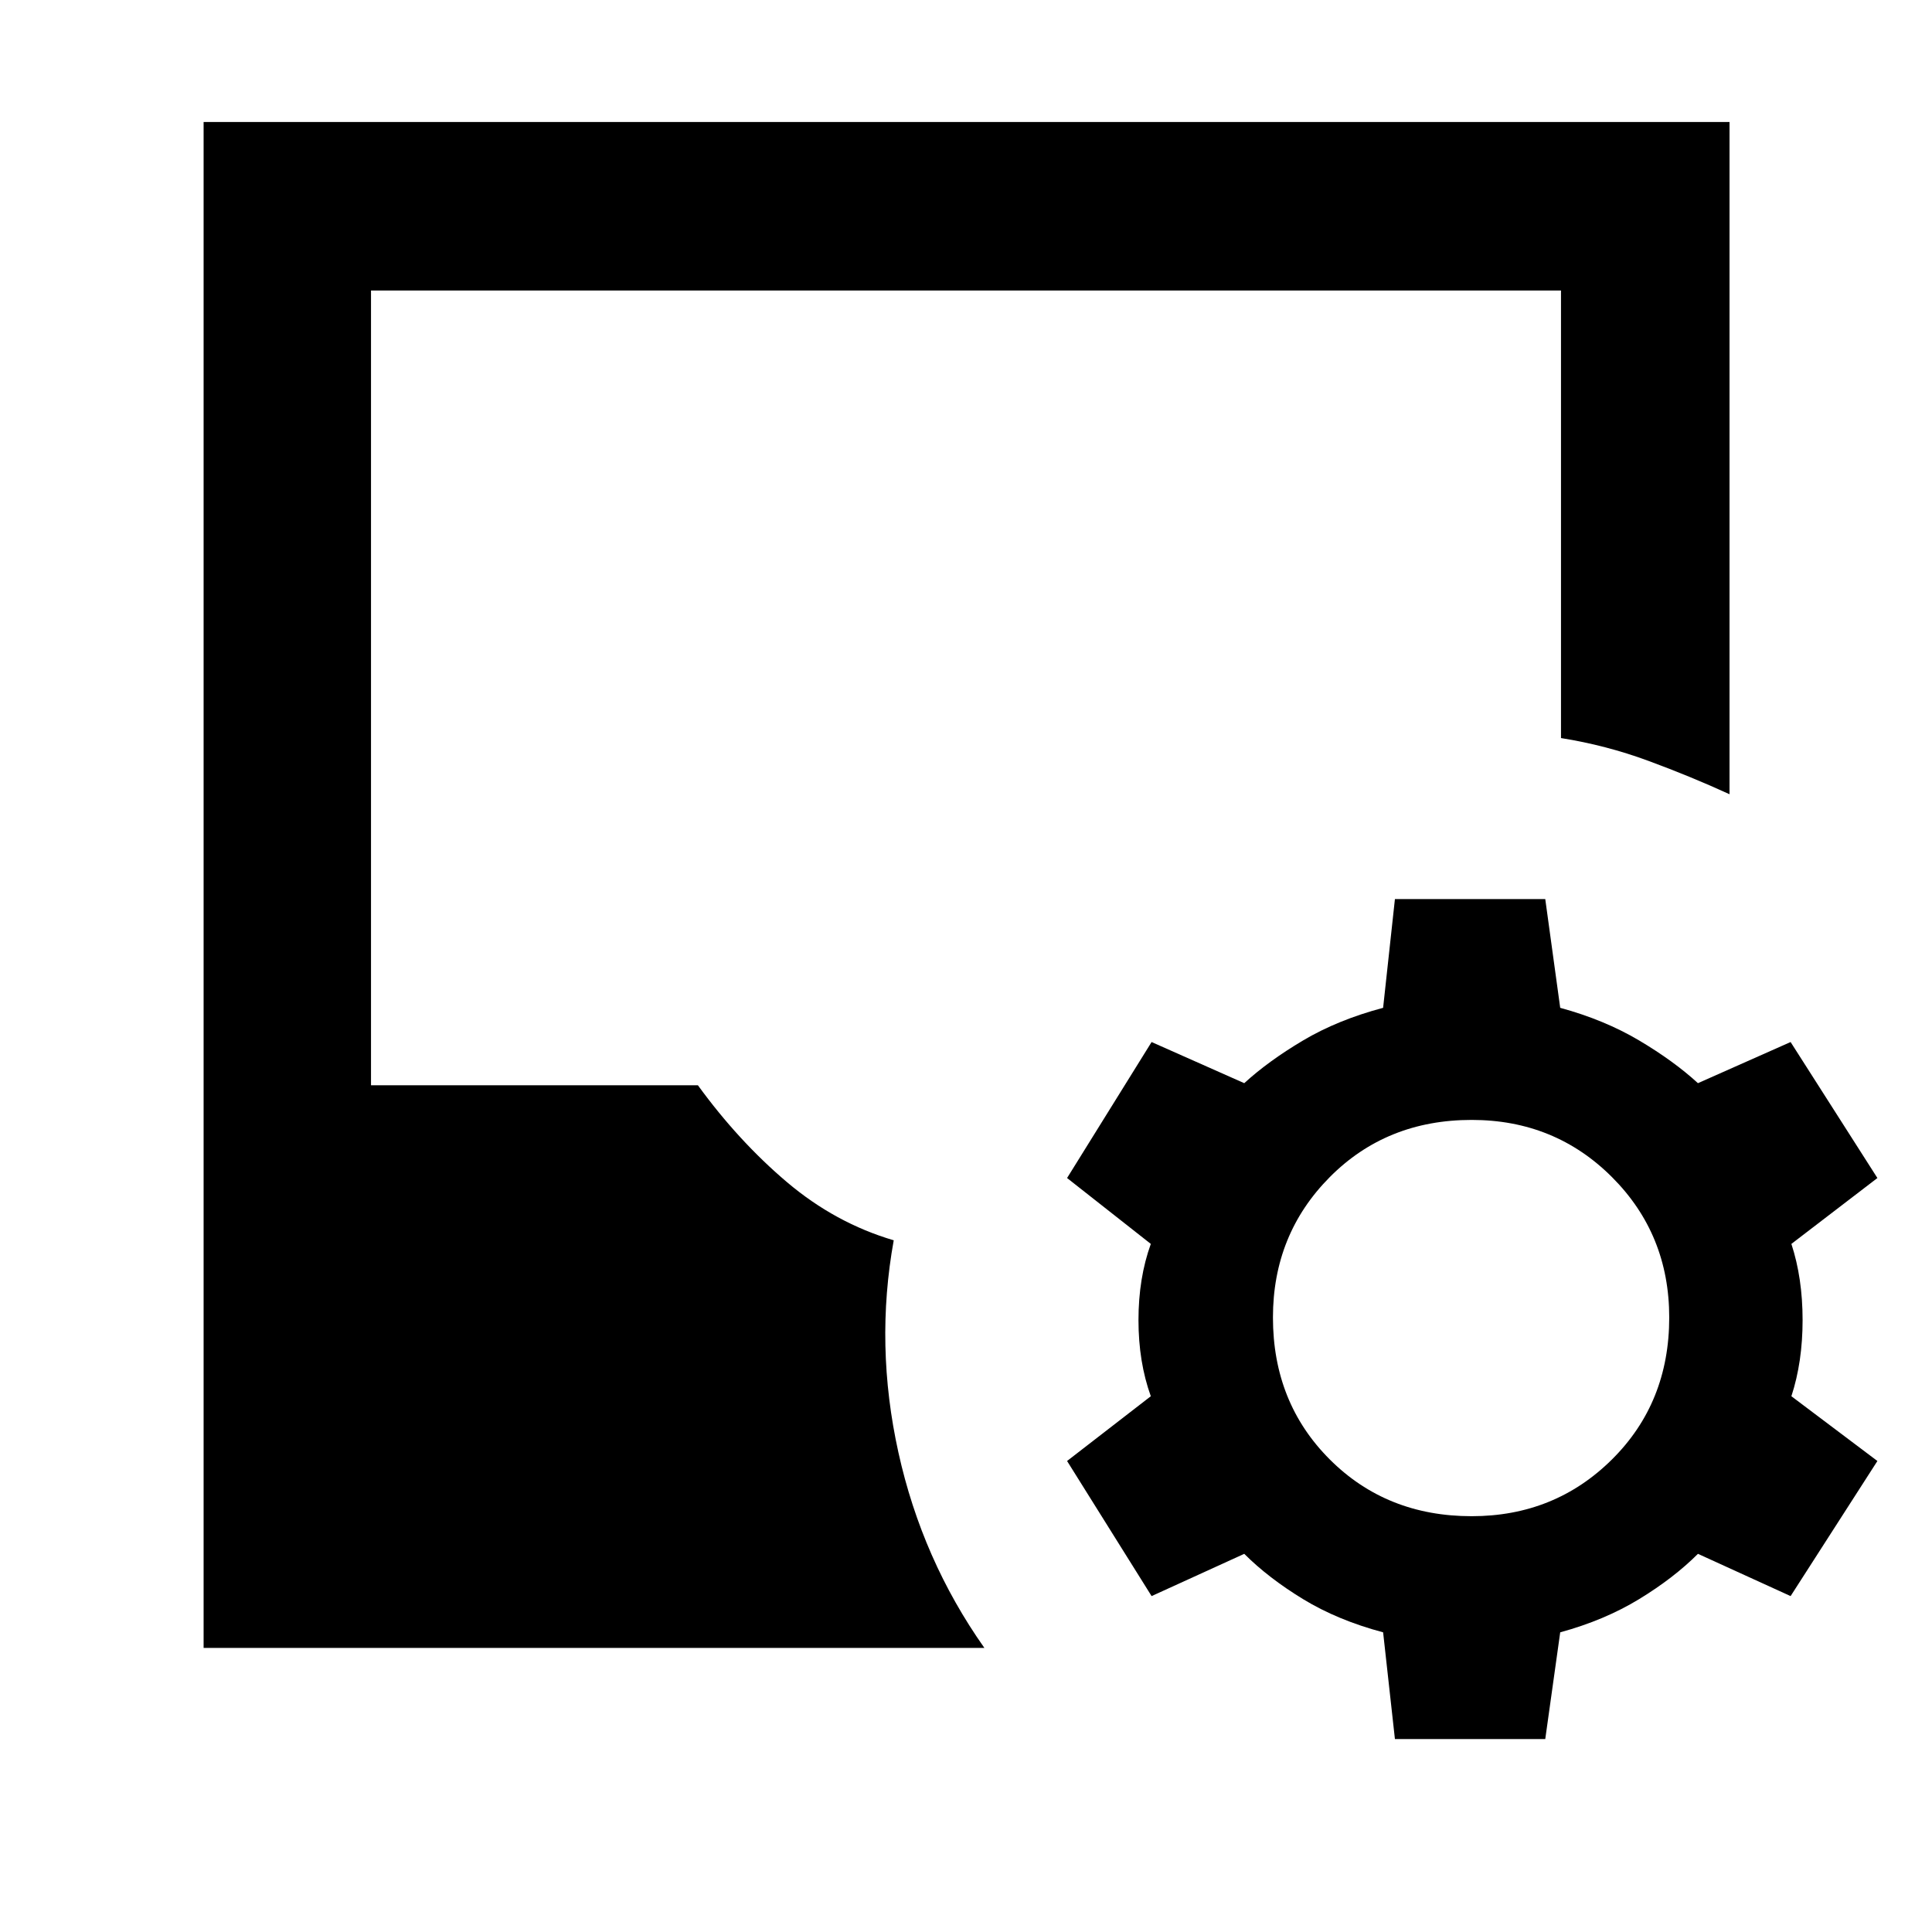<svg xmlns="http://www.w3.org/2000/svg" height="48" viewBox="0 -960 960 960" width="48"><path d="m693.13-95.87-5.87-53.04q-22.56-6-39.78-16.5-17.22-10.5-29.22-22.5l-46.04 21-42-67.13 41.61-32.18q-6.13-17-6.13-37.85 0-20.84 6.13-37.84l-41.61-32.74 42-67.57 46.04 20.44q12-11 29.22-21.22 17.22-10.22 39.78-16.22l5.87-54.04h74.7l7.43 54.04q22 6 39.22 16.22 17.22 10.22 29.22 21.22l46.04-20.44 43.13 67.57-42.74 32.74q5.57 17 5.57 37.84 0 20.85-5.57 37.85l42.74 32.18-43.13 67.13-46.04-21q-12 12-29.22 22.5t-39.22 16.5l-7.43 53.04h-74.7Zm-591.96-45.3v-758.22h758.22v334.04q-19.26-8.82-40.3-16.58-21.05-7.77-43.44-11.33v-222.39h-591.3v394.91h162.43Q366.96-393 391-372.63t53.09 28.93q-9.44 52.13 2.32 105.4 11.76 53.26 42.72 97.13H101.17Zm630.09-65.44q41.3 0 69.74-28.22 28.43-28.21 28.43-70.52 0-41.3-28.43-69.74-28.44-28.43-69.74-28.43-42.3 0-70.52 28.43-28.22 28.44-28.22 69.74 0 42.31 28.22 70.52 28.22 28.22 70.52 28.22Z"/></svg>
